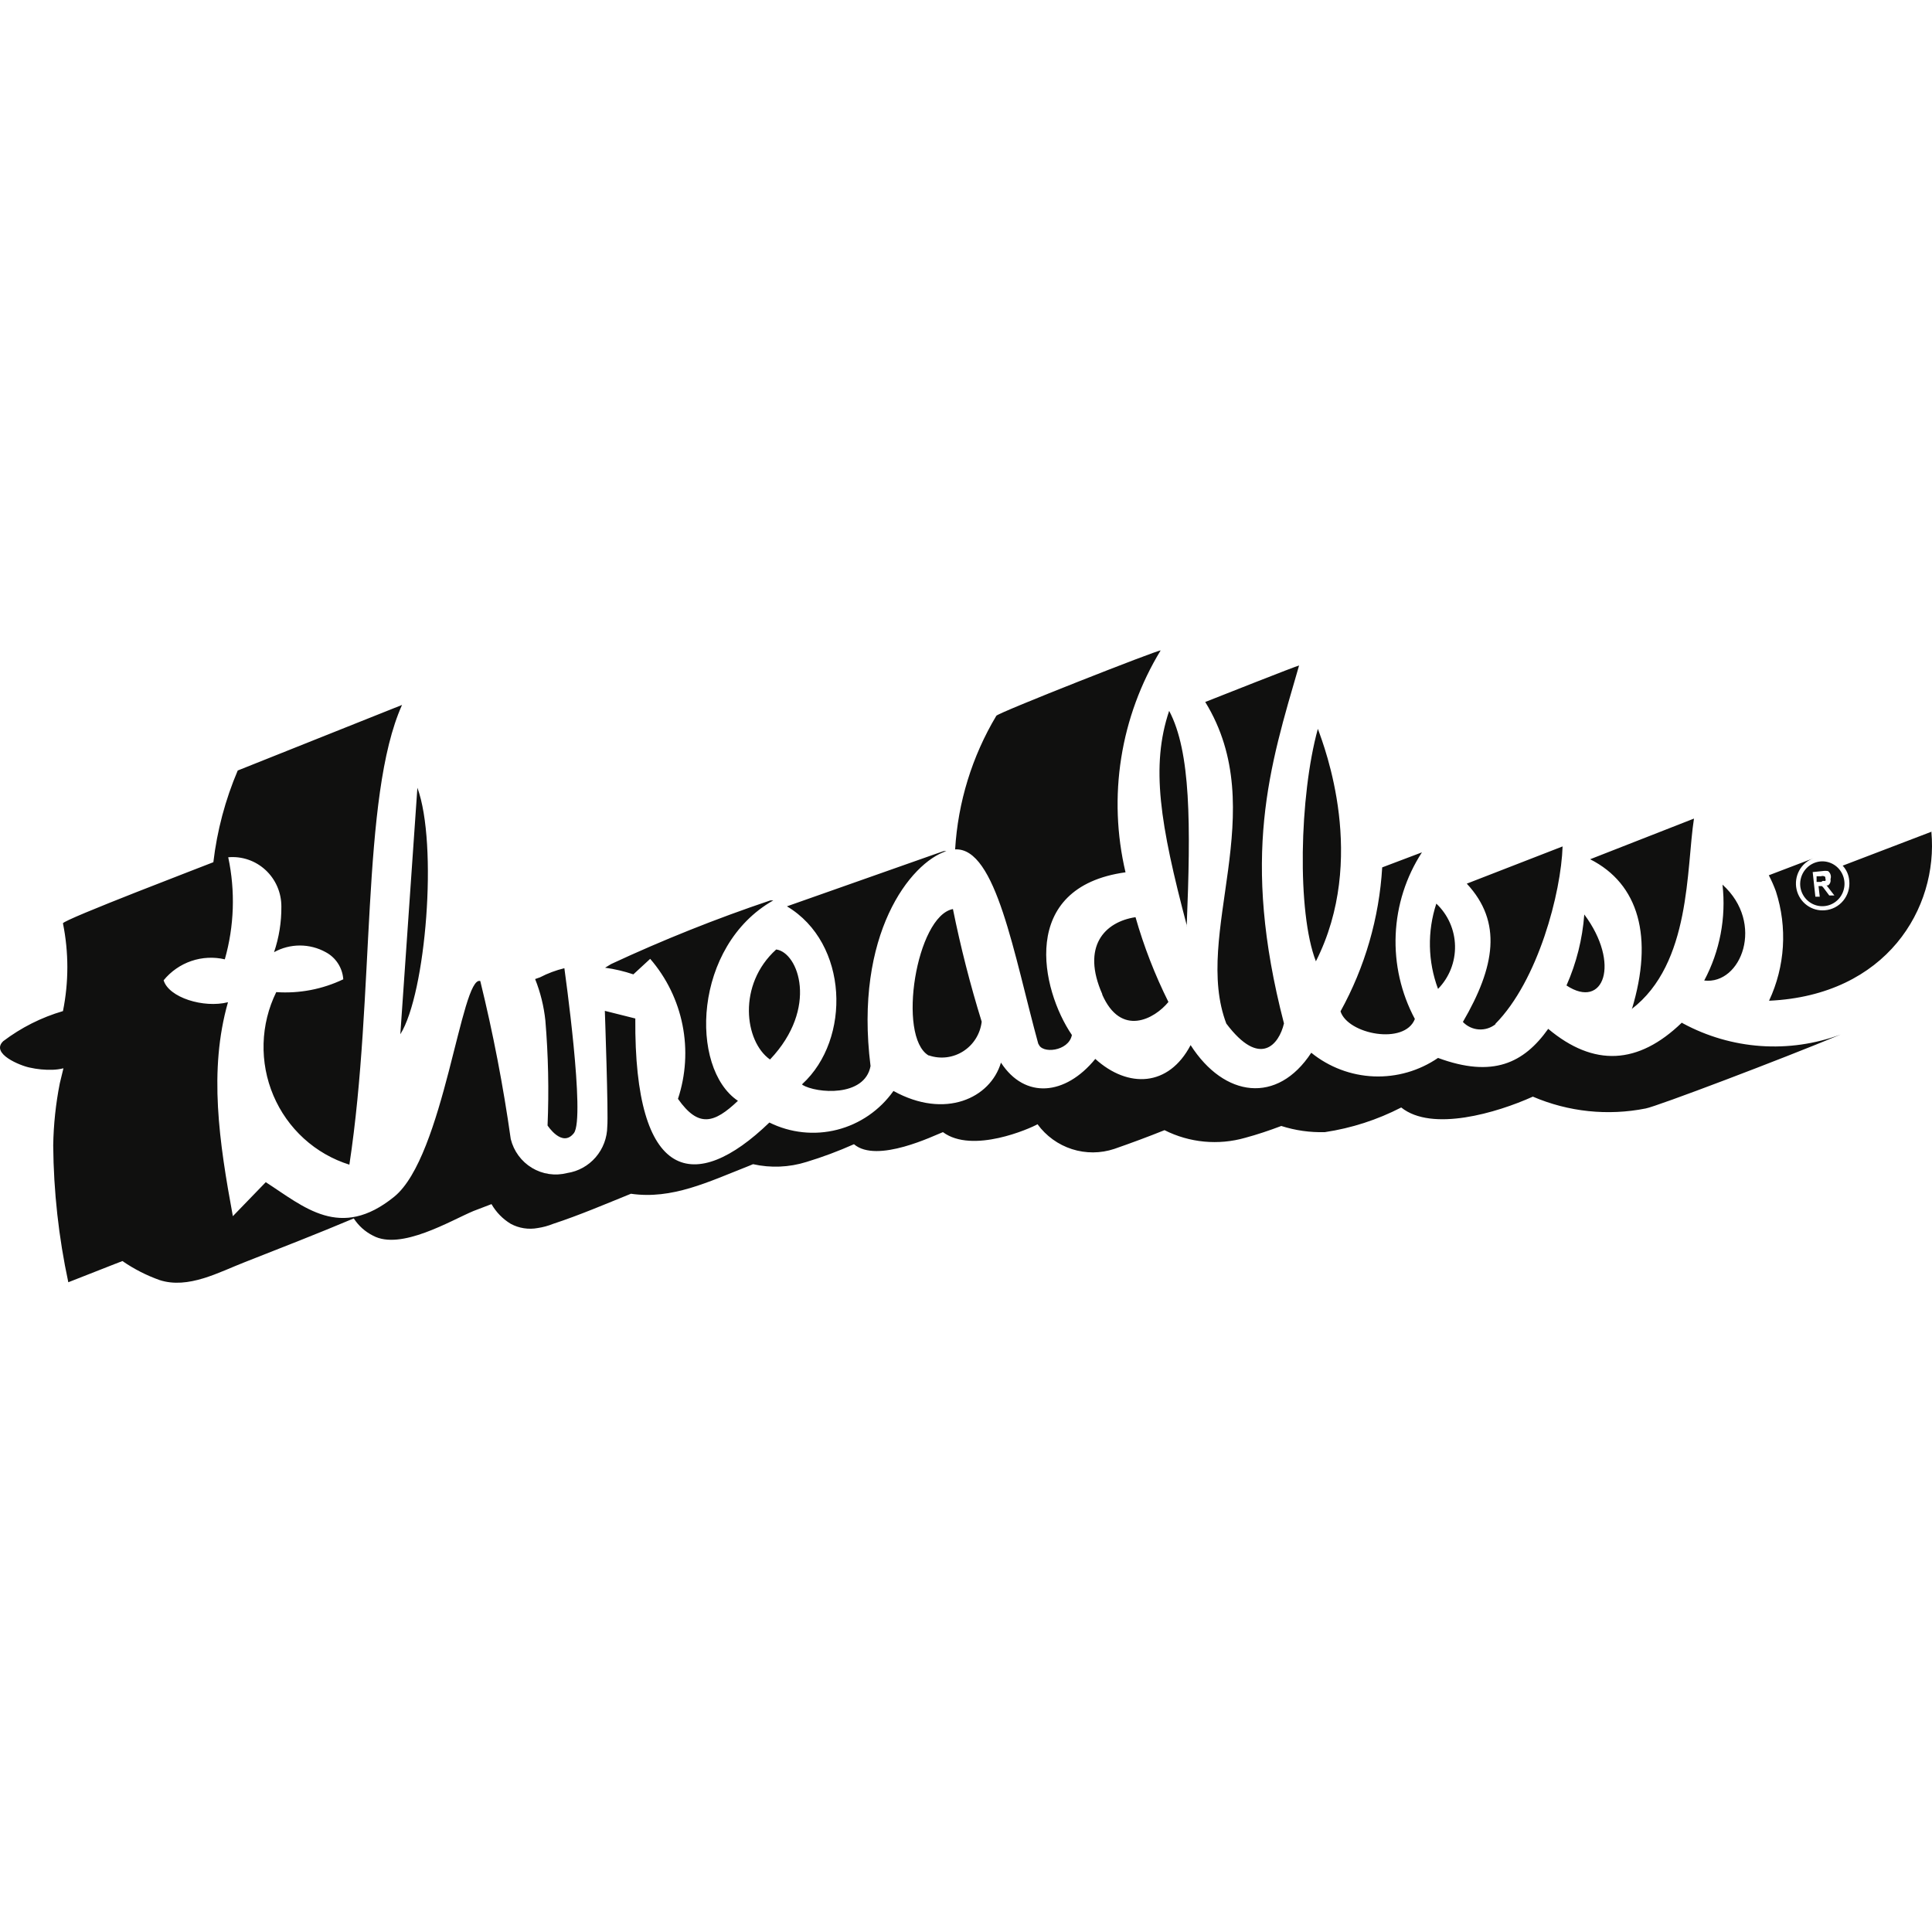 <svg width="300" height="300" viewBox="0 0 300 300" fill="none" xmlns="http://www.w3.org/2000/svg">
<path d="M223.296 153.558C221.709 149.304 221.615 144.628 223.031 140.314C223.925 141.156 224.643 142.17 225.142 143.298C225.641 144.426 225.911 145.644 225.935 146.879C225.96 148.114 225.739 149.342 225.286 150.489C224.832 151.636 224.156 152.68 223.296 153.558ZM204.635 113.175C201.758 123.625 201.38 141.692 204.332 149.271C212.357 133.424 205.695 116.046 204.635 113.175ZM184.271 143.797C184.914 127.988 184.914 116.735 181.546 110.381C178.669 118.955 180.107 127.912 184.309 143.797H184.271ZM190.403 158.916C195.664 165.921 198.617 162.17 199.374 158.916C192.636 132.926 197.14 119.108 201.72 103.338C201.455 103.338 188.51 108.467 187.148 109.003C197.557 125.921 185.104 145.06 190.441 158.993L190.403 158.916ZM253.35 156.696C262.623 149.615 261.829 134.84 263.04 127.108L246.915 133.424C254.485 137.251 256.794 145.519 253.388 156.735L253.35 156.696ZM171.136 154.4C174.051 161.098 179.275 158.227 181.432 155.586C179.329 151.367 177.618 146.959 176.322 142.419C171.515 143.146 167.881 146.974 171.174 154.4H171.136ZM232.191 158.993C238.853 152.256 242.411 138.591 242.638 131.433L227.762 137.213C233.326 143.184 232.153 150.113 227.157 158.687C227.809 159.371 228.689 159.784 229.627 159.848C230.564 159.912 231.492 159.621 232.229 159.031L232.191 158.993ZM267.468 137.366C268.05 142.506 267.059 147.703 264.63 152.256C270.383 152.945 274.092 143.338 267.468 137.366ZM246.007 141.998C245.723 145.806 244.788 149.536 243.243 153.022C249.035 156.849 251.684 149.615 246.007 141.998ZM219.7 158.227C217.557 154.216 216.527 149.692 216.72 145.137C216.914 140.581 218.322 136.163 220.798 132.352L214.628 134.687C214.16 142.536 211.947 150.176 208.155 157.041C209.291 160.601 218.11 162.323 219.7 158.227ZM261.147 158.802C254.372 165.347 247.483 165.692 240.405 159.759C236.619 165.079 231.812 167.414 223.296 164.275C220.359 166.281 216.865 167.285 213.324 167.141C209.783 166.996 206.38 165.71 203.613 163.471C198.352 171.51 190.1 170.438 184.877 162.285C181.47 168.792 175.149 169.022 170.077 164.428C165.421 170.132 159.138 170.706 155.428 165.003C153.8 170.515 146.76 173.845 138.736 169.404C136.617 172.395 133.518 174.528 129.991 175.426C126.463 176.323 122.735 175.925 119.469 174.304C107.887 185.481 98.462 183.529 98.651 158.151L93.919 156.964C93.919 156.964 94.487 173.079 94.298 174.916C94.28 176.677 93.641 178.373 92.496 179.7C91.351 181.026 89.775 181.895 88.052 182.151C87.135 182.386 86.181 182.436 85.245 182.297C84.309 182.159 83.409 181.835 82.597 181.345C81.784 180.854 81.076 180.206 80.512 179.438C79.947 178.67 79.539 177.797 79.309 176.869C78.143 168.614 76.564 160.425 74.577 152.333C71.625 151.376 68.937 179.548 61.216 185.825C52.813 192.639 47.211 187.395 41.268 183.567L36.158 188.849C34.038 177.366 32.373 166.227 35.401 155.625C31.616 156.582 26.203 154.897 25.408 152.218C26.537 150.837 28.023 149.801 29.702 149.226C31.38 148.652 33.183 148.561 34.909 148.964C36.375 143.807 36.557 138.363 35.439 133.117C36.489 133.022 37.547 133.148 38.546 133.49C39.544 133.831 40.461 134.38 41.238 135.101C42.015 135.821 42.634 136.698 43.057 137.675C43.479 138.652 43.695 139.707 43.691 140.773C43.711 143.181 43.327 145.576 42.555 147.854C43.785 147.174 45.165 146.818 46.567 146.818C47.969 146.818 49.349 147.174 50.58 147.854C51.351 148.263 52.006 148.864 52.483 149.601C52.96 150.338 53.243 151.186 53.305 152.065C50.06 153.615 46.476 154.3 42.896 154.055C41.676 156.538 41.005 159.26 40.929 162.031C40.852 164.802 41.371 167.557 42.451 170.105C43.531 172.654 45.146 174.934 47.183 176.789C49.221 178.644 51.632 180.03 54.251 180.849C58.263 154.515 55.992 123.778 62.427 109.462L36.915 119.644C34.983 124.181 33.708 128.977 33.13 133.883C32.411 134.189 9.7 142.84 9.776 143.376C10.684 147.872 10.684 152.507 9.776 157.003C6.431 157.98 3.289 159.562 0.502 161.672C-1.542 163.625 3.227 165.5 4.59 165.768C5.769 166.036 6.978 166.152 8.186 166.113C8.747 166.095 9.306 166.018 9.851 165.883L9.284 168.218C8.657 171.396 8.315 174.624 8.262 177.864C8.323 185.008 9.11 192.126 10.608 199.108L17.724 196.313L19.011 195.816C20.795 197.046 22.729 198.037 24.765 198.763C29.231 200.218 34.001 197.538 38.051 195.969C43.691 193.749 49.406 191.529 54.932 189.194C55.674 190.342 56.707 191.267 57.923 191.873C62.238 194.208 69.959 189.538 73.517 188.046L76.319 186.974C77.042 188.235 78.071 189.289 79.309 190.036C80.596 190.728 82.077 190.957 83.51 190.687C84.328 190.565 85.128 190.346 85.895 190.036C89.983 188.696 93.995 186.974 97.97 185.366C104.366 186.285 109.968 183.529 116.29 181.041L116.933 180.773C119.679 181.389 122.536 181.271 125.223 180.428C127.737 179.665 130.202 178.744 132.604 177.672C136.162 180.734 145.17 176.256 146.419 175.797C150.999 179.203 159.97 175.223 161.106 174.572C162.442 176.397 164.314 177.75 166.455 178.437C168.596 179.124 170.896 179.111 173.029 178.4C175.679 177.481 178.253 176.524 180.826 175.491C184.711 177.448 189.178 177.871 193.355 176.677C195.21 176.18 197.14 175.529 198.957 174.84C201.147 175.54 203.437 175.864 205.733 175.797C209.861 175.18 213.863 173.887 217.58 171.969C222.349 175.797 232.418 172.811 238.02 170.285C243.549 172.654 249.653 173.294 255.545 172.122C257.248 171.816 276.628 164.467 285.826 160.639C281.854 162.111 277.62 162.718 273.4 162.422C269.179 162.125 265.069 160.93 261.336 158.916L261.147 158.802ZM64.812 122.323L62.162 160.601C66.136 154.285 68.029 131.089 64.812 122.323ZM161.257 162.055C161.674 163.701 165.951 163.28 166.443 160.715C161.636 153.672 158.116 137.749 174.77 135.452C173.396 129.63 173.169 123.59 174.105 117.679C175.04 111.768 177.118 106.101 180.221 101.003C180.032 100.811 155.012 110.649 154.709 111.146C150.947 117.436 148.752 124.555 148.312 131.893C154.671 131.548 157.434 148.275 161.257 162.208V162.055ZM85.024 174.763C85.024 174.763 87.295 178.285 89.112 175.95C90.929 173.615 87.674 150.687 87.636 150.342C86.323 150.661 85.053 151.136 83.851 151.759L83.094 152.027C83.916 154.085 84.451 156.249 84.684 158.457C85.139 163.88 85.253 169.326 85.024 174.763ZM100.96 148.888C103.494 151.815 105.225 155.363 105.982 159.177C106.74 162.991 106.496 166.94 105.275 170.629C108.454 175.146 110.877 174.457 114.586 170.936C107.016 165.845 107.622 146.859 120.075 139.816H119.621C111.208 142.646 102.957 145.943 94.904 149.692L93.957 150.266C95.45 150.47 96.92 150.816 98.348 151.299L100.96 148.888ZM144.262 163.892C145.141 164.189 146.075 164.284 146.995 164.17C147.915 164.056 148.799 163.736 149.581 163.234C150.364 162.732 151.027 162.06 151.521 161.267C152.015 160.474 152.328 159.579 152.438 158.648C150.654 152.899 149.164 147.06 147.971 141.156C142.294 142.227 139.266 160.945 144.186 163.892H144.262ZM124.579 168.448C126.775 169.787 134.269 170.4 135.178 165.538C132.604 145.06 141.385 133.96 146.949 132.161H146.533L145.208 132.62L122.194 140.735C131.771 146.438 132.187 161.366 124.579 168.333V168.448ZM119.583 164.505C127.153 156.505 123.974 147.893 120.529 147.433C114.473 152.907 115.608 161.711 119.545 164.505H119.583ZM283.025 136.792H283.442C283.472 136.733 283.487 136.667 283.487 136.601C283.487 136.534 283.472 136.469 283.442 136.409C283.442 136.218 283.442 136.103 283.252 136.065C283.094 136.003 282.919 136.003 282.76 136.065H282.079V136.945H282.798L283.025 136.792ZM299.945 129.137L286.129 134.419C286.724 135.056 287.085 135.88 287.151 136.754C287.208 137.308 287.155 137.868 286.995 138.402C286.834 138.935 286.57 139.43 286.217 139.858C285.864 140.286 285.43 140.639 284.941 140.895C284.451 141.15 283.916 141.304 283.366 141.347C282.368 141.438 281.372 141.158 280.563 140.56C279.754 139.963 279.188 139.088 278.97 138.099C278.752 137.11 278.898 136.075 279.379 135.186C279.861 134.298 280.645 133.617 281.587 133.271L274.66 135.912C275.08 136.716 275.447 137.547 275.758 138.4C277.571 143.993 277.192 150.076 274.698 155.395C292.98 154.553 300.967 141.003 299.907 129.213L299.945 129.137ZM282.609 133.768C283.287 133.696 283.97 133.829 284.573 134.15C285.176 134.471 285.671 134.965 285.996 135.571C286.321 136.176 286.461 136.866 286.399 137.552C286.336 138.238 286.074 138.889 285.645 139.425C285.217 139.96 284.64 140.355 283.99 140.559C283.339 140.763 282.643 140.768 281.99 140.572C281.337 140.376 280.756 139.989 280.32 139.459C279.885 138.93 279.614 138.281 279.543 137.596C279.458 136.679 279.731 135.765 280.304 135.05C280.877 134.334 281.705 133.874 282.609 133.768ZM281.473 135.414L281.89 139.242H282.571L282.382 137.596H282.912C282.912 137.596 282.912 137.596 283.101 137.787L284.047 139.05H284.842L283.631 137.481C283.631 137.481 283.82 137.481 283.858 137.481C284.009 137.378 284.125 137.232 284.193 137.061C284.26 136.891 284.275 136.704 284.237 136.524C284.316 136.3 284.321 136.057 284.253 135.83C284.185 135.602 284.047 135.403 283.858 135.261C283.57 135.213 283.276 135.213 282.987 135.261L281.473 135.414Z" fill="#10100F"/>
</svg>

